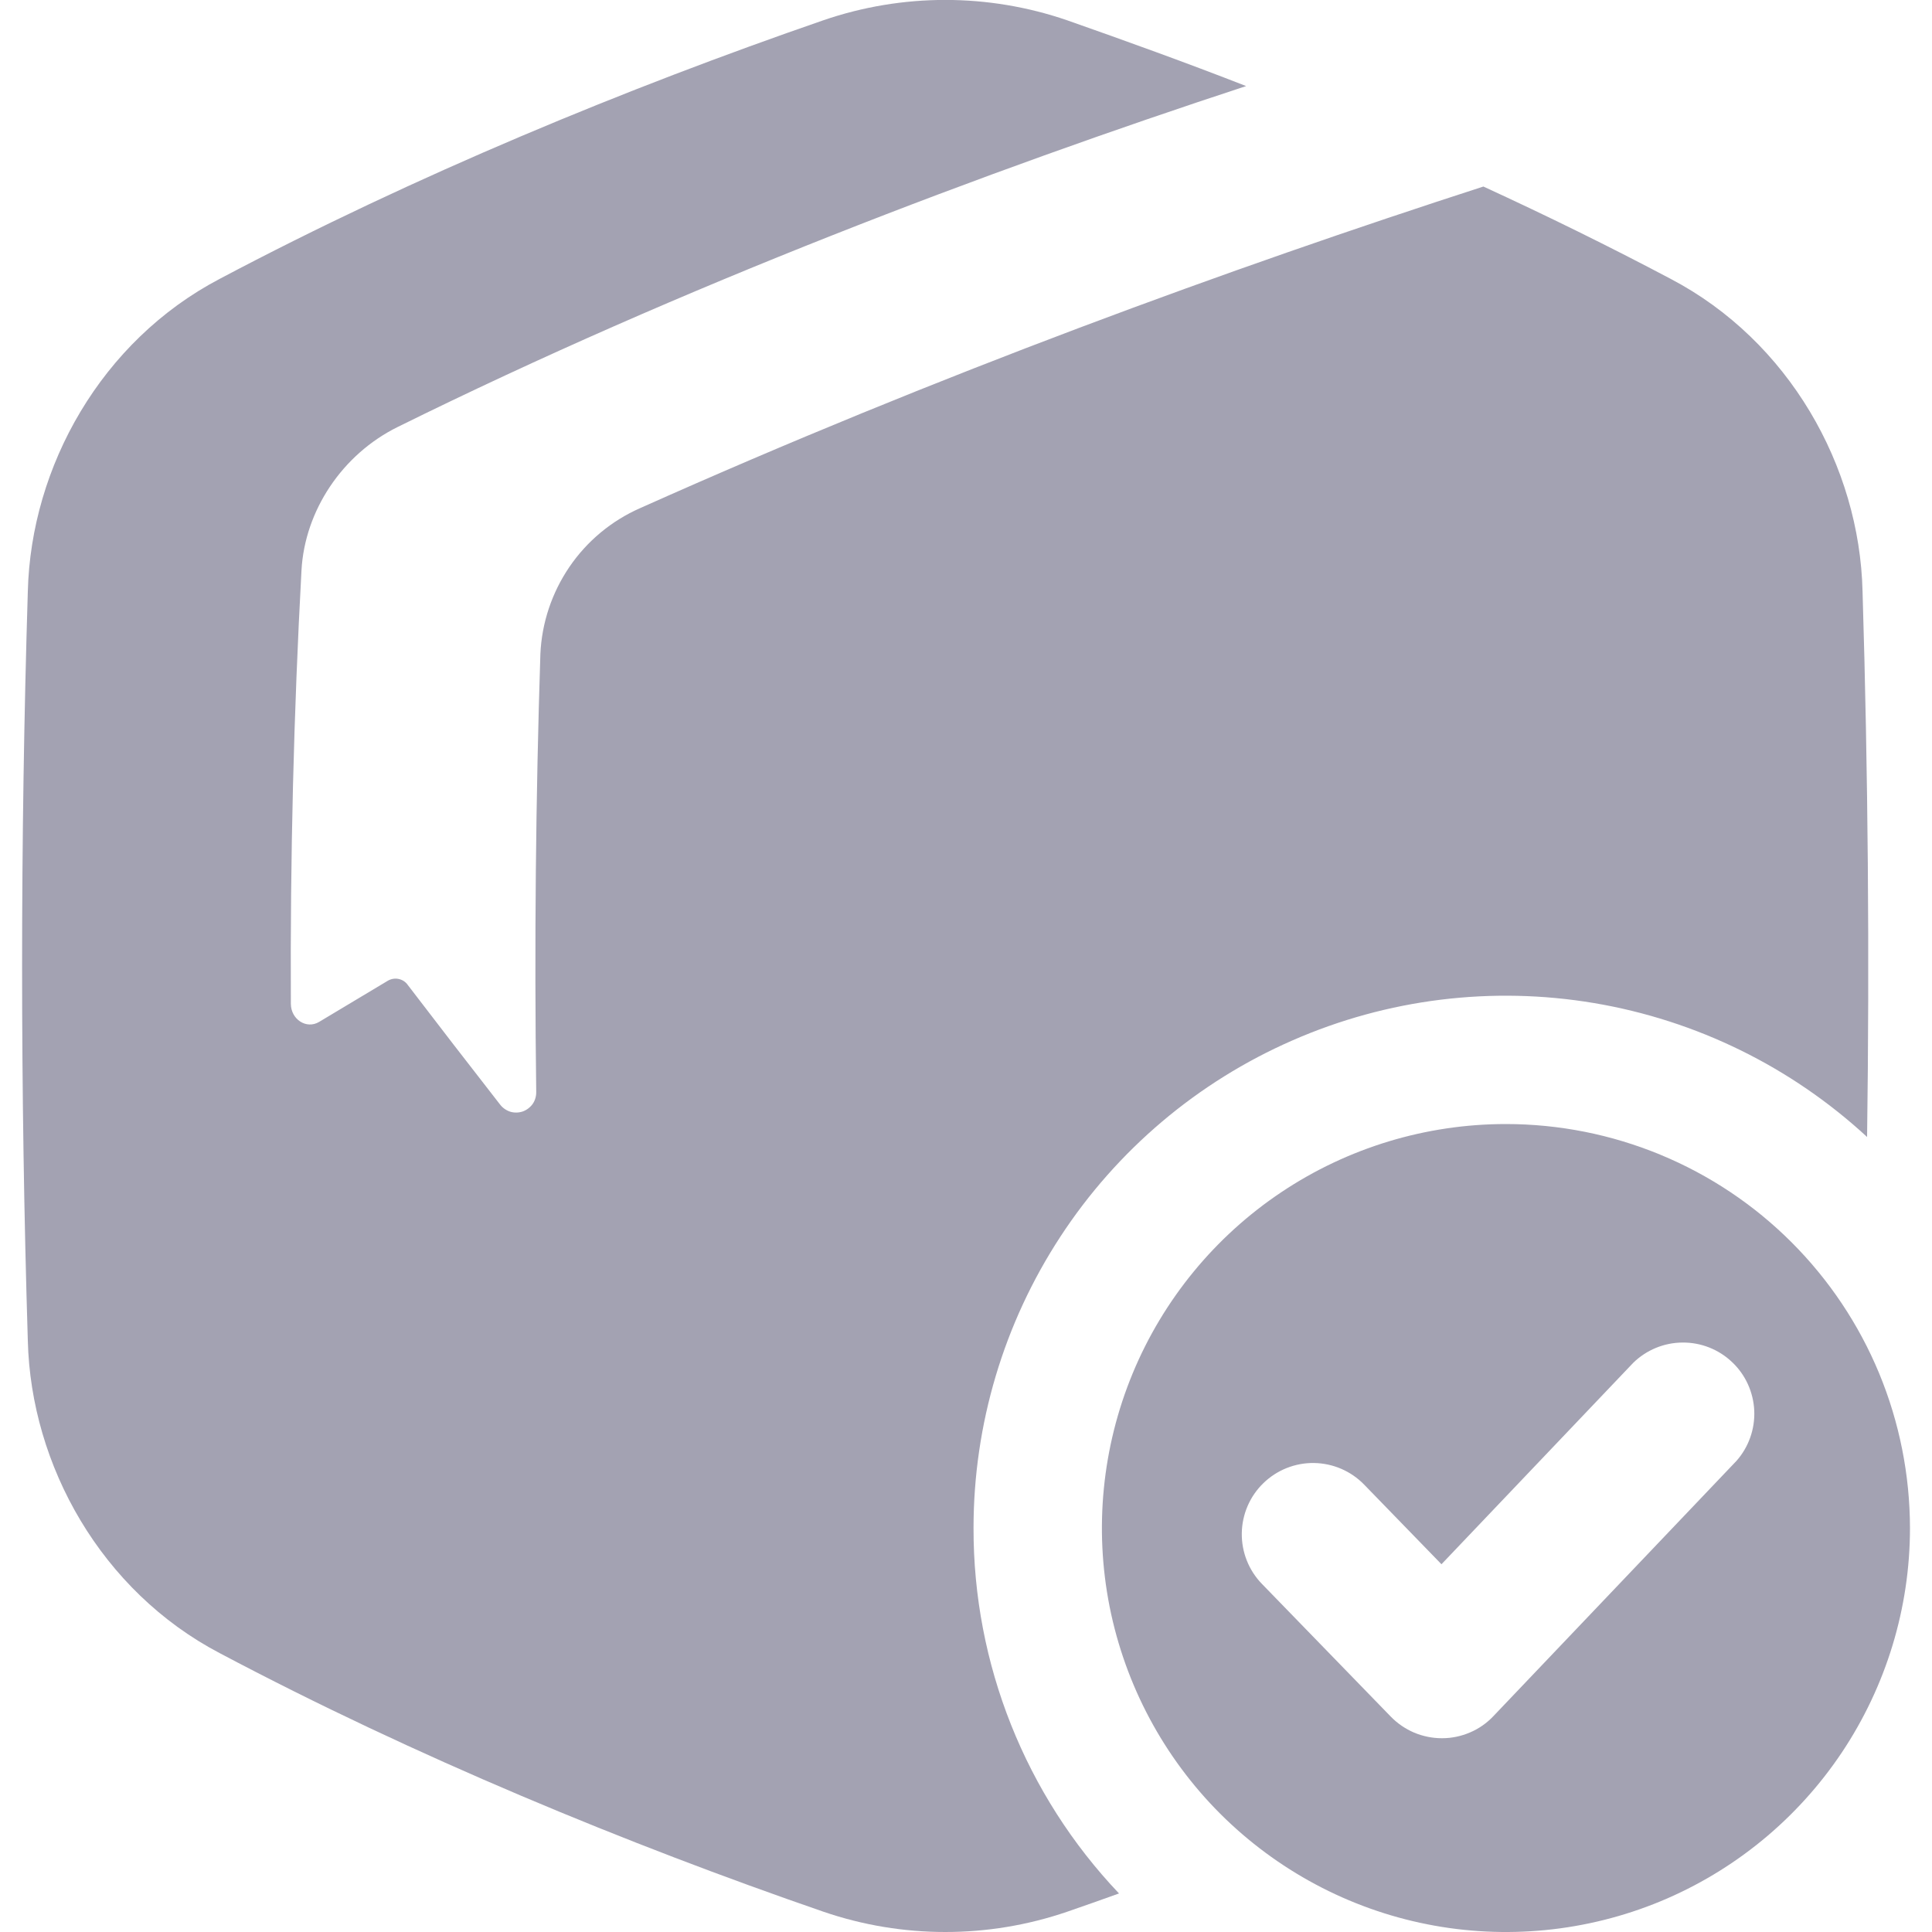 <svg width="20" height="20" viewBox="0 0 20 20" fill="none" xmlns="http://www.w3.org/2000/svg">
<path d="M10.078 15.818C10.078 14.746 10.391 13.698 10.977 12.802C11.563 11.905 12.398 11.199 13.38 10.77C14.361 10.34 15.446 10.206 16.503 10.384C17.559 10.562 18.541 11.043 19.328 11.77C19.354 9.887 19.338 8.004 19.281 6.121C19.25 4.827 18.519 3.529 17.295 2.887C16.666 2.554 16.015 2.234 15.356 1.931C12.752 2.773 9.702 3.884 6.627 5.26C6.331 5.39 6.077 5.601 5.895 5.868C5.713 6.135 5.608 6.448 5.594 6.771C5.546 8.255 5.531 9.787 5.551 11.302C5.552 11.346 5.54 11.39 5.515 11.427C5.489 11.463 5.453 11.491 5.411 11.506C5.369 11.52 5.324 11.521 5.281 11.508C5.239 11.494 5.202 11.468 5.175 11.432C4.85 11.015 4.532 10.603 4.221 10.196C4.199 10.164 4.165 10.142 4.126 10.134C4.088 10.126 4.048 10.133 4.014 10.153C3.773 10.297 3.536 10.439 3.303 10.579C3.172 10.657 3.012 10.553 3.011 10.392C3.003 8.883 3.041 7.37 3.121 5.904C3.155 5.286 3.543 4.703 4.117 4.42C7.067 2.962 10.214 1.772 12.9 0.891C12.275 0.647 11.653 0.423 11.047 0.21C10.229 -0.071 9.341 -0.071 8.523 0.21C6.498 0.909 4.288 1.82 2.274 2.887C1.05 3.529 0.321 4.827 0.288 6.121C0.209 8.707 0.209 11.293 0.288 13.879C0.32 15.173 1.05 16.471 2.274 17.113C4.288 18.18 6.498 19.091 8.524 19.79C9.342 20.07 10.23 20.07 11.048 19.79C11.225 19.729 11.403 19.666 11.584 19.601C10.614 18.58 10.075 17.225 10.078 15.818Z" fill="#A3A2B2"/>
<path d="M15.589 11.636C14.762 11.636 13.953 11.881 13.265 12.341C12.578 12.8 12.041 13.454 11.725 14.218C11.409 14.982 11.326 15.823 11.487 16.634C11.649 17.446 12.047 18.191 12.632 18.776C13.217 19.36 13.962 19.759 14.774 19.92C15.585 20.081 16.426 19.998 17.19 19.682C17.954 19.365 18.607 18.829 19.067 18.141C19.526 17.453 19.772 16.645 19.772 15.818C19.771 15.268 19.663 14.725 19.453 14.217C19.243 13.71 18.935 13.249 18.546 12.86C18.158 12.472 17.697 12.164 17.189 11.954C16.682 11.744 16.138 11.636 15.589 11.636ZM17.974 15.125L15.46 17.765C15.392 17.837 15.31 17.895 15.218 17.934C15.127 17.973 15.029 17.994 14.93 17.994H14.926C14.828 17.994 14.73 17.974 14.639 17.936C14.548 17.897 14.466 17.841 14.397 17.77L13.063 16.396C12.927 16.256 12.852 16.067 12.855 15.871C12.858 15.676 12.938 15.489 13.079 15.353C13.219 15.217 13.408 15.142 13.603 15.145C13.799 15.148 13.985 15.228 14.122 15.369L14.922 16.193L16.907 14.108C17.043 13.975 17.226 13.899 17.417 13.898C17.608 13.896 17.793 13.969 17.931 14.101C18.07 14.232 18.151 14.412 18.16 14.603C18.168 14.794 18.102 14.981 17.975 15.124L17.974 15.125Z" fill="#A3A2B2"/>
</svg>
